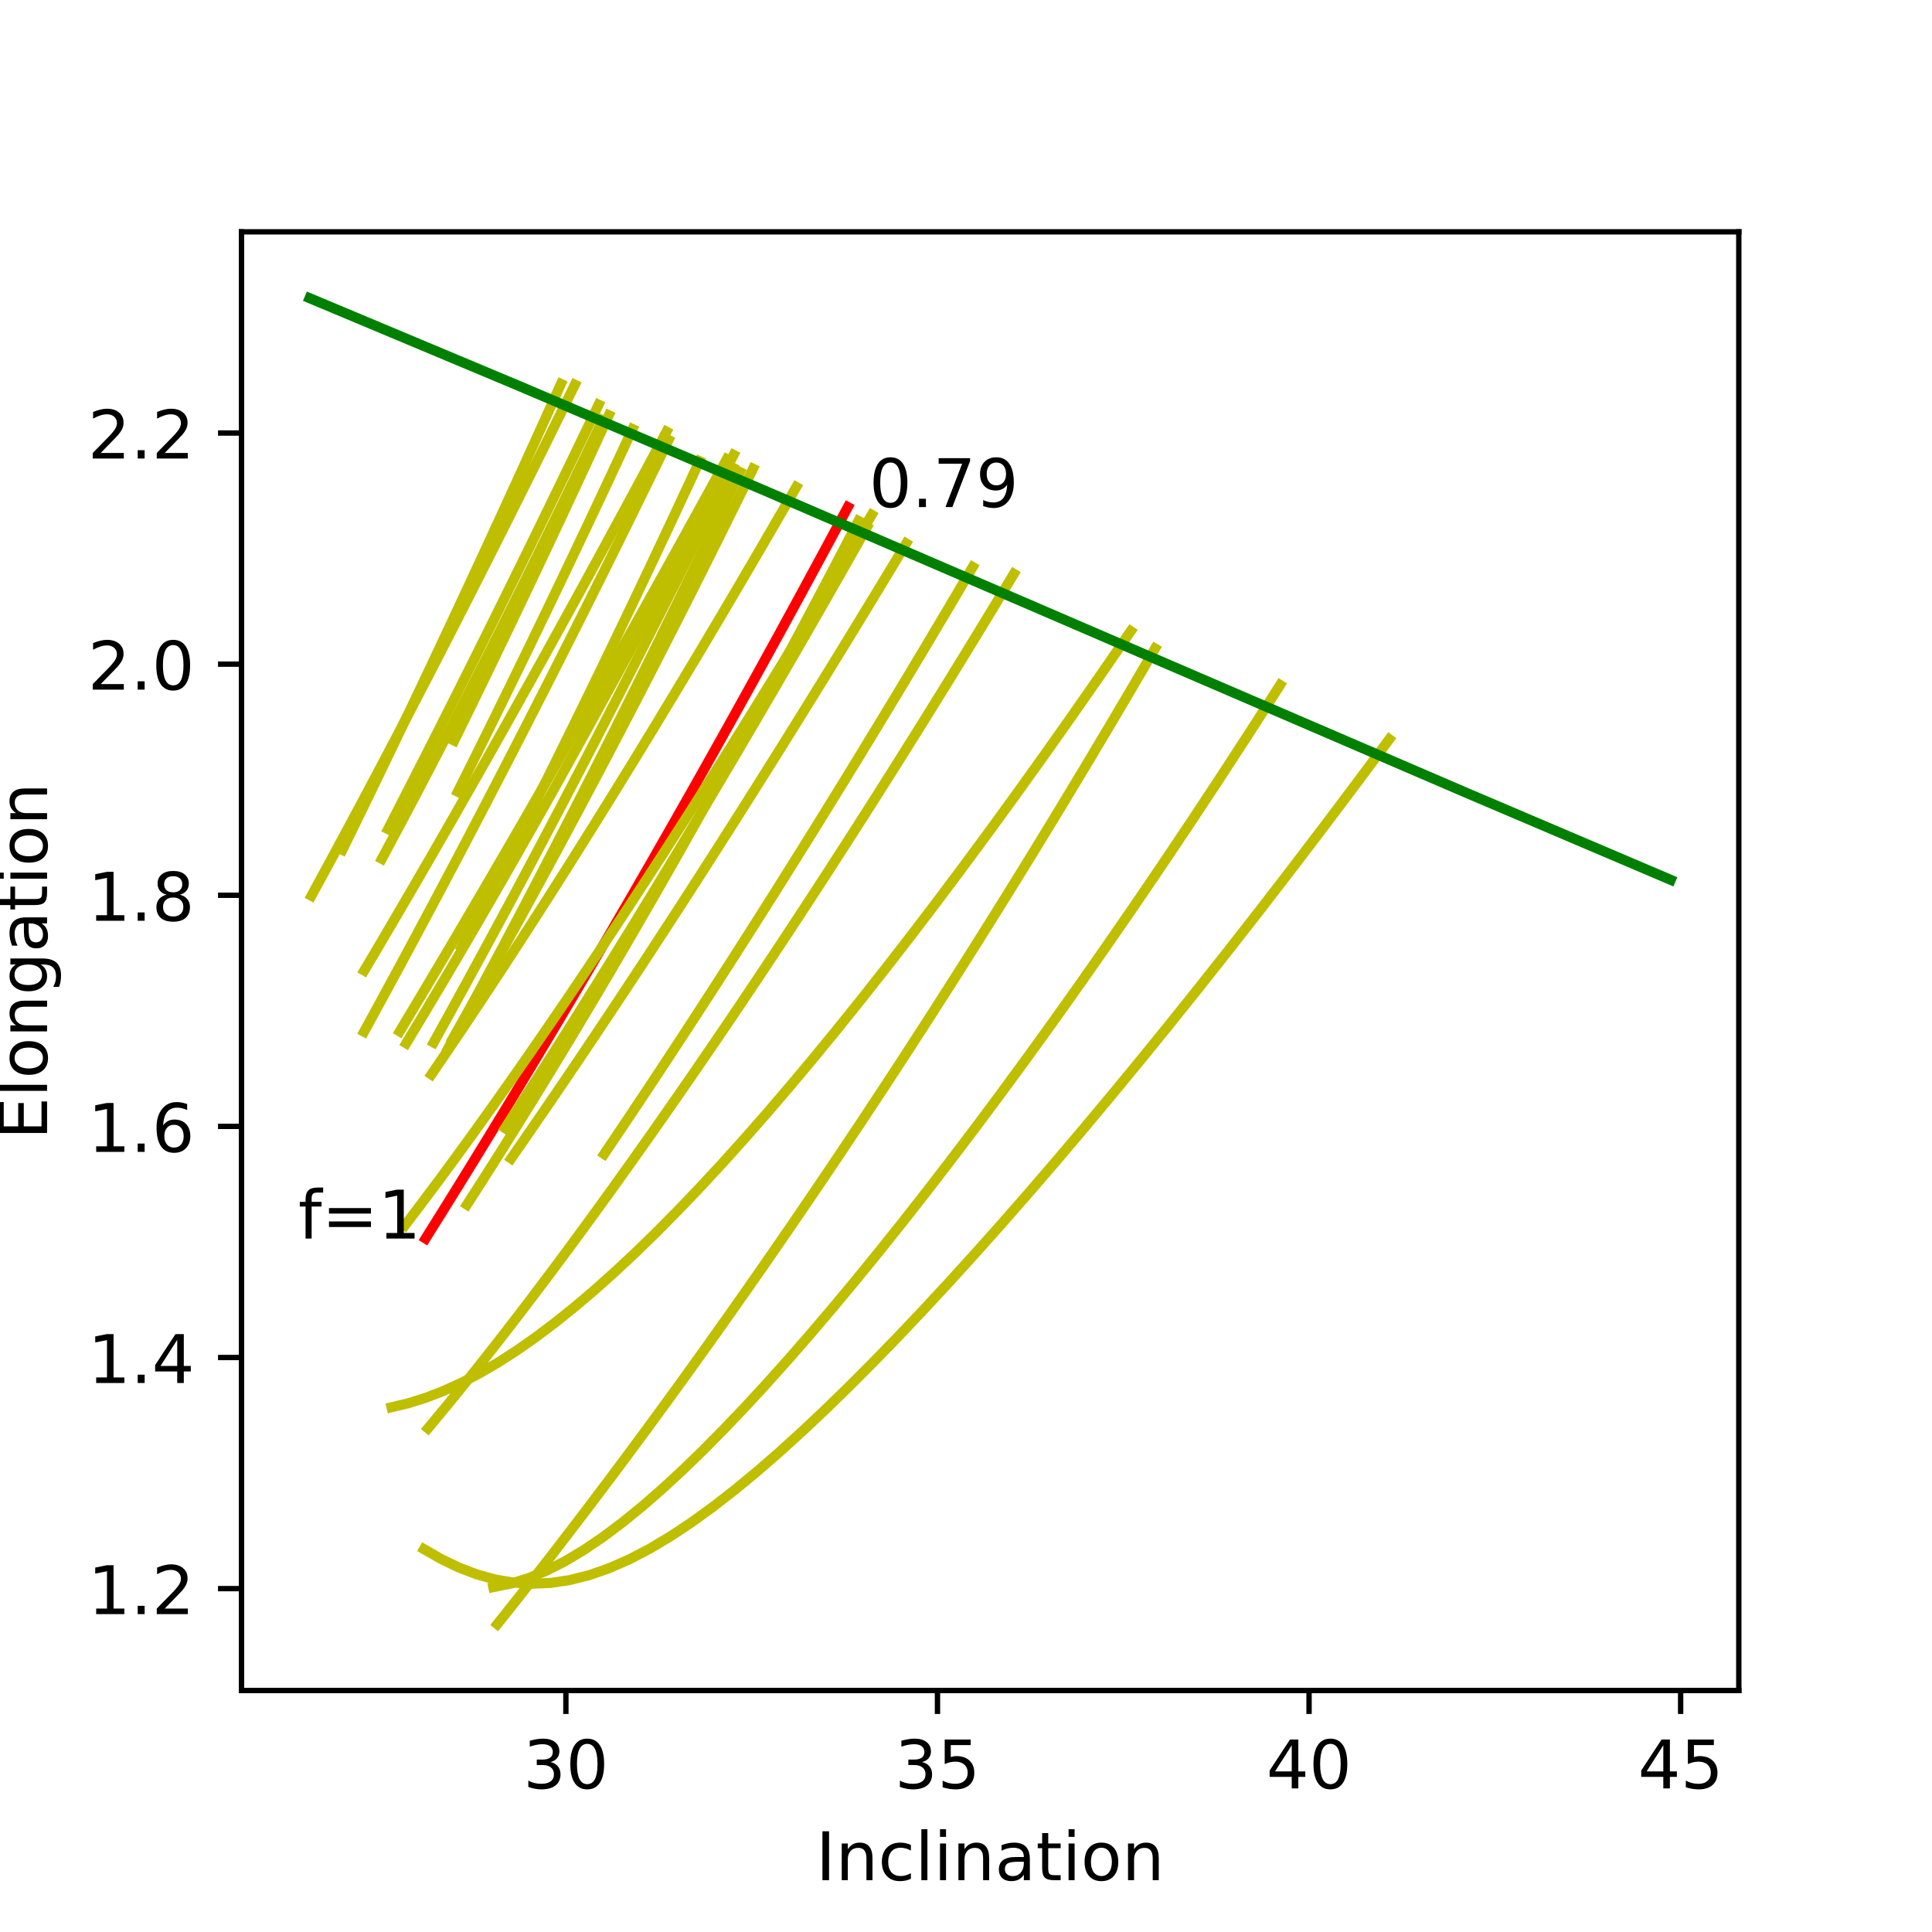 <?xml version="1.0" encoding="utf-8" standalone="no"?>
<!DOCTYPE svg PUBLIC "-//W3C//DTD SVG 1.1//EN"
  "http://www.w3.org/Graphics/SVG/1.1/DTD/svg11.dtd">
<!-- Created with matplotlib (https://matplotlib.org/) -->
<svg height="288pt" version="1.1" viewBox="0 0 288 288" width="288pt" xmlns="http://www.w3.org/2000/svg" xmlns:xlink="http://www.w3.org/1999/xlink">
 <defs>
  <style type="text/css">
*{stroke-linecap:butt;stroke-linejoin:round;}
  </style>
 </defs>
 <g id="figure_1">
  <g id="patch_1">
   <path d="M 0 288 
L 288 288 
L 288 0 
L 0 0 
z
" style="fill:#ffffff;"/>
  </g>
  <g id="axes_1">
   <g id="patch_2">
    <path d="M 36 252 
L 259.2 252 
L 259.2 34.56 
L 36 34.56 
z
" style="fill:#ffffff;"/>
   </g>
   <g id="matplotlib.axis_1">
    <g id="xtick_1">
     <g id="line2d_1">
      <defs>
       <path d="M 0 0 
L 0 3.5 
" id="mf6d1daa94f" style="stroke:#000000;stroke-width:0.8;"/>
      </defs>
      <g>
       <use style="stroke:#000000;stroke-width:0.8;" x="84.356" xlink:href="#mf6d1daa94f" y="252"/>
      </g>
     </g>
     <g id="text_1">
      <!-- 30 -->
      <defs>
       <path d="M 40.578 39.312 
Q 47.656 37.797 51.625 33 
Q 55.609 28.219 55.609 21.188 
Q 55.609 10.406 48.188 4.484 
Q 40.766 -1.422 27.094 -1.422 
Q 22.516 -1.422 17.656 -0.516 
Q 12.797 0.391 7.625 2.203 
L 7.625 11.719 
Q 11.719 9.328 16.594 8.109 
Q 21.484 6.891 26.812 6.891 
Q 36.078 6.891 40.938 10.547 
Q 45.797 14.203 45.797 21.188 
Q 45.797 27.641 41.281 31.266 
Q 36.766 34.906 28.719 34.906 
L 20.219 34.906 
L 20.219 43.016 
L 29.109 43.016 
Q 36.375 43.016 40.234 45.922 
Q 44.094 48.828 44.094 54.297 
Q 44.094 59.906 40.109 62.906 
Q 36.141 65.922 28.719 65.922 
Q 24.656 65.922 20.016 65.031 
Q 15.375 64.156 9.812 62.312 
L 9.812 71.094 
Q 15.438 72.656 20.344 73.438 
Q 25.25 74.219 29.594 74.219 
Q 40.828 74.219 47.359 69.109 
Q 53.906 64.016 53.906 55.328 
Q 53.906 49.266 50.438 45.094 
Q 46.969 40.922 40.578 39.312 
z
" id="DejaVuSans-51"/>
       <path d="M 31.781 66.406 
Q 24.172 66.406 20.328 58.906 
Q 16.5 51.422 16.5 36.375 
Q 16.5 21.391 20.328 13.891 
Q 24.172 6.391 31.781 6.391 
Q 39.453 6.391 43.281 13.891 
Q 47.125 21.391 47.125 36.375 
Q 47.125 51.422 43.281 58.906 
Q 39.453 66.406 31.781 66.406 
z
M 31.781 74.219 
Q 44.047 74.219 50.516 64.516 
Q 56.984 54.828 56.984 36.375 
Q 56.984 17.969 50.516 8.266 
Q 44.047 -1.422 31.781 -1.422 
Q 19.531 -1.422 13.062 8.266 
Q 6.594 17.969 6.594 36.375 
Q 6.594 54.828 13.062 64.516 
Q 19.531 74.219 31.781 74.219 
z
" id="DejaVuSans-48"/>
      </defs>
      <g transform="translate(77.994 266.598)scale(0.1 -0.1)">
       <use xlink:href="#DejaVuSans-51"/>
       <use x="63.623" xlink:href="#DejaVuSans-48"/>
      </g>
     </g>
    </g>
    <g id="xtick_2">
     <g id="line2d_2">
      <g>
       <use style="stroke:#000000;stroke-width:0.8;" x="139.748" xlink:href="#mf6d1daa94f" y="252"/>
      </g>
     </g>
     <g id="text_2">
      <!-- 35 -->
      <defs>
       <path d="M 10.797 72.906 
L 49.516 72.906 
L 49.516 64.594 
L 19.828 64.594 
L 19.828 46.734 
Q 21.969 47.469 24.109 47.828 
Q 26.266 48.188 28.422 48.188 
Q 40.625 48.188 47.75 41.5 
Q 54.891 34.812 54.891 23.391 
Q 54.891 11.625 47.562 5.094 
Q 40.234 -1.422 26.906 -1.422 
Q 22.312 -1.422 17.547 -0.641 
Q 12.797 0.141 7.719 1.703 
L 7.719 11.625 
Q 12.109 9.234 16.797 8.062 
Q 21.484 6.891 26.703 6.891 
Q 35.156 6.891 40.078 11.328 
Q 45.016 15.766 45.016 23.391 
Q 45.016 31 40.078 35.438 
Q 35.156 39.891 26.703 39.891 
Q 22.75 39.891 18.812 39.016 
Q 14.891 38.141 10.797 36.281 
z
" id="DejaVuSans-53"/>
      </defs>
      <g transform="translate(133.385 266.598)scale(0.1 -0.1)">
       <use xlink:href="#DejaVuSans-51"/>
       <use x="63.623" xlink:href="#DejaVuSans-53"/>
      </g>
     </g>
    </g>
    <g id="xtick_3">
     <g id="line2d_3">
      <g>
       <use style="stroke:#000000;stroke-width:0.8;" x="195.139" xlink:href="#mf6d1daa94f" y="252"/>
      </g>
     </g>
     <g id="text_3">
      <!-- 40 -->
      <defs>
       <path d="M 37.797 64.312 
L 12.891 25.391 
L 37.797 25.391 
z
M 35.203 72.906 
L 47.609 72.906 
L 47.609 25.391 
L 58.016 25.391 
L 58.016 17.188 
L 47.609 17.188 
L 47.609 0 
L 37.797 0 
L 37.797 17.188 
L 4.891 17.188 
L 4.891 26.703 
z
" id="DejaVuSans-52"/>
      </defs>
      <g transform="translate(188.777 266.598)scale(0.1 -0.1)">
       <use xlink:href="#DejaVuSans-52"/>
       <use x="63.623" xlink:href="#DejaVuSans-48"/>
      </g>
     </g>
    </g>
    <g id="xtick_4">
     <g id="line2d_4">
      <g>
       <use style="stroke:#000000;stroke-width:0.8;" x="250.53" xlink:href="#mf6d1daa94f" y="252"/>
      </g>
     </g>
     <g id="text_4">
      <!-- 45 -->
      <g transform="translate(244.168 266.598)scale(0.1 -0.1)">
       <use xlink:href="#DejaVuSans-52"/>
       <use x="63.623" xlink:href="#DejaVuSans-53"/>
      </g>
     </g>
    </g>
    <g id="text_5">
     <!-- Inclination -->
     <defs>
      <path d="M 9.812 72.906 
L 19.672 72.906 
L 19.672 0 
L 9.812 0 
z
" id="DejaVuSans-73"/>
      <path d="M 54.891 33.016 
L 54.891 0 
L 45.906 0 
L 45.906 32.719 
Q 45.906 40.484 42.875 44.328 
Q 39.844 48.188 33.797 48.188 
Q 26.516 48.188 22.312 43.547 
Q 18.109 38.922 18.109 30.906 
L 18.109 0 
L 9.078 0 
L 9.078 54.688 
L 18.109 54.688 
L 18.109 46.188 
Q 21.344 51.125 25.703 53.562 
Q 30.078 56 35.797 56 
Q 45.219 56 50.047 50.172 
Q 54.891 44.344 54.891 33.016 
z
" id="DejaVuSans-110"/>
      <path d="M 48.781 52.594 
L 48.781 44.188 
Q 44.969 46.297 41.141 47.344 
Q 37.312 48.391 33.406 48.391 
Q 24.656 48.391 19.812 42.844 
Q 14.984 37.312 14.984 27.297 
Q 14.984 17.281 19.812 11.734 
Q 24.656 6.203 33.406 6.203 
Q 37.312 6.203 41.141 7.25 
Q 44.969 8.297 48.781 10.406 
L 48.781 2.094 
Q 45.016 0.344 40.984 -0.531 
Q 36.969 -1.422 32.422 -1.422 
Q 20.062 -1.422 12.781 6.344 
Q 5.516 14.109 5.516 27.297 
Q 5.516 40.672 12.859 48.328 
Q 20.219 56 33.016 56 
Q 37.156 56 41.109 55.141 
Q 45.062 54.297 48.781 52.594 
z
" id="DejaVuSans-99"/>
      <path d="M 9.422 75.984 
L 18.406 75.984 
L 18.406 0 
L 9.422 0 
z
" id="DejaVuSans-108"/>
      <path d="M 9.422 54.688 
L 18.406 54.688 
L 18.406 0 
L 9.422 0 
z
M 9.422 75.984 
L 18.406 75.984 
L 18.406 64.594 
L 9.422 64.594 
z
" id="DejaVuSans-105"/>
      <path d="M 34.281 27.484 
Q 23.391 27.484 19.188 25 
Q 14.984 22.516 14.984 16.5 
Q 14.984 11.719 18.141 8.906 
Q 21.297 6.109 26.703 6.109 
Q 34.188 6.109 38.703 11.406 
Q 43.219 16.703 43.219 25.484 
L 43.219 27.484 
z
M 52.203 31.203 
L 52.203 0 
L 43.219 0 
L 43.219 8.297 
Q 40.141 3.328 35.547 0.953 
Q 30.953 -1.422 24.312 -1.422 
Q 15.922 -1.422 10.953 3.297 
Q 6 8.016 6 15.922 
Q 6 25.141 12.172 29.828 
Q 18.359 34.516 30.609 34.516 
L 43.219 34.516 
L 43.219 35.406 
Q 43.219 41.609 39.141 45 
Q 35.062 48.391 27.688 48.391 
Q 23 48.391 18.547 47.266 
Q 14.109 46.141 10.016 43.891 
L 10.016 52.203 
Q 14.938 54.109 19.578 55.047 
Q 24.219 56 28.609 56 
Q 40.484 56 46.344 49.844 
Q 52.203 43.703 52.203 31.203 
z
" id="DejaVuSans-97"/>
      <path d="M 18.312 70.219 
L 18.312 54.688 
L 36.812 54.688 
L 36.812 47.703 
L 18.312 47.703 
L 18.312 18.016 
Q 18.312 11.328 20.141 9.422 
Q 21.969 7.516 27.594 7.516 
L 36.812 7.516 
L 36.812 0 
L 27.594 0 
Q 17.188 0 13.234 3.875 
Q 9.281 7.766 9.281 18.016 
L 9.281 47.703 
L 2.688 47.703 
L 2.688 54.688 
L 9.281 54.688 
L 9.281 70.219 
z
" id="DejaVuSans-116"/>
      <path d="M 30.609 48.391 
Q 23.391 48.391 19.188 42.75 
Q 14.984 37.109 14.984 27.297 
Q 14.984 17.484 19.156 11.844 
Q 23.344 6.203 30.609 6.203 
Q 37.797 6.203 41.984 11.859 
Q 46.188 17.531 46.188 27.297 
Q 46.188 37.016 41.984 42.703 
Q 37.797 48.391 30.609 48.391 
z
M 30.609 56 
Q 42.328 56 49.016 48.375 
Q 55.719 40.766 55.719 27.297 
Q 55.719 13.875 49.016 6.219 
Q 42.328 -1.422 30.609 -1.422 
Q 18.844 -1.422 12.172 6.219 
Q 5.516 13.875 5.516 27.297 
Q 5.516 40.766 12.172 48.375 
Q 18.844 56 30.609 56 
z
" id="DejaVuSans-111"/>
     </defs>
     <g transform="translate(121.619 280.277)scale(0.1 -0.1)">
      <use xlink:href="#DejaVuSans-73"/>
      <use x="29.492" xlink:href="#DejaVuSans-110"/>
      <use x="92.871" xlink:href="#DejaVuSans-99"/>
      <use x="147.852" xlink:href="#DejaVuSans-108"/>
      <use x="175.635" xlink:href="#DejaVuSans-105"/>
      <use x="203.418" xlink:href="#DejaVuSans-110"/>
      <use x="266.797" xlink:href="#DejaVuSans-97"/>
      <use x="328.076" xlink:href="#DejaVuSans-116"/>
      <use x="367.285" xlink:href="#DejaVuSans-105"/>
      <use x="395.068" xlink:href="#DejaVuSans-111"/>
      <use x="456.25" xlink:href="#DejaVuSans-110"/>
     </g>
    </g>
   </g>
   <g id="matplotlib.axis_2">
    <g id="ytick_1">
     <g id="line2d_5">
      <defs>
       <path d="M 0 0 
L -3.5 0 
" id="m6d570ab96b" style="stroke:#000000;stroke-width:0.8;"/>
      </defs>
      <g>
       <use style="stroke:#000000;stroke-width:0.8;" x="36" xlink:href="#m6d570ab96b" y="236.815"/>
      </g>
     </g>
     <g id="text_6">
      <!-- 1.2 -->
      <defs>
       <path d="M 12.406 8.297 
L 28.516 8.297 
L 28.516 63.922 
L 10.984 60.406 
L 10.984 69.391 
L 28.422 72.906 
L 38.281 72.906 
L 38.281 8.297 
L 54.391 8.297 
L 54.391 0 
L 12.406 0 
z
" id="DejaVuSans-49"/>
       <path d="M 10.688 12.406 
L 21 12.406 
L 21 0 
L 10.688 0 
z
" id="DejaVuSans-46"/>
       <path d="M 19.188 8.297 
L 53.609 8.297 
L 53.609 0 
L 7.328 0 
L 7.328 8.297 
Q 12.938 14.109 22.625 23.891 
Q 32.328 33.688 34.812 36.531 
Q 39.547 41.844 41.422 45.531 
Q 43.312 49.219 43.312 52.781 
Q 43.312 58.594 39.234 62.25 
Q 35.156 65.922 28.609 65.922 
Q 23.969 65.922 18.812 64.312 
Q 13.672 62.703 7.812 59.422 
L 7.812 69.391 
Q 13.766 71.781 18.938 73 
Q 24.125 74.219 28.422 74.219 
Q 39.75 74.219 46.484 68.547 
Q 53.219 62.891 53.219 53.422 
Q 53.219 48.922 51.531 44.891 
Q 49.859 40.875 45.406 35.406 
Q 44.188 33.984 37.641 27.219 
Q 31.109 20.453 19.188 8.297 
z
" id="DejaVuSans-50"/>
      </defs>
      <g transform="translate(13.097 240.614)scale(0.1 -0.1)">
       <use xlink:href="#DejaVuSans-49"/>
       <use x="63.623" xlink:href="#DejaVuSans-46"/>
       <use x="95.41" xlink:href="#DejaVuSans-50"/>
      </g>
     </g>
    </g>
    <g id="ytick_2">
     <g id="line2d_6">
      <g>
       <use style="stroke:#000000;stroke-width:0.8;" x="36" xlink:href="#m6d570ab96b" y="202.362"/>
      </g>
     </g>
     <g id="text_7">
      <!-- 1.4 -->
      <g transform="translate(13.097 206.161)scale(0.1 -0.1)">
       <use xlink:href="#DejaVuSans-49"/>
       <use x="63.623" xlink:href="#DejaVuSans-46"/>
       <use x="95.41" xlink:href="#DejaVuSans-52"/>
      </g>
     </g>
    </g>
    <g id="ytick_3">
     <g id="line2d_7">
      <g>
       <use style="stroke:#000000;stroke-width:0.8;" x="36" xlink:href="#m6d570ab96b" y="167.909"/>
      </g>
     </g>
     <g id="text_8">
      <!-- 1.6 -->
      <defs>
       <path d="M 33.016 40.375 
Q 26.375 40.375 22.484 35.828 
Q 18.609 31.297 18.609 23.391 
Q 18.609 15.531 22.484 10.953 
Q 26.375 6.391 33.016 6.391 
Q 39.656 6.391 43.531 10.953 
Q 47.406 15.531 47.406 23.391 
Q 47.406 31.297 43.531 35.828 
Q 39.656 40.375 33.016 40.375 
z
M 52.594 71.297 
L 52.594 62.312 
Q 48.875 64.062 45.094 64.984 
Q 41.312 65.922 37.594 65.922 
Q 27.828 65.922 22.672 59.328 
Q 17.531 52.734 16.797 39.406 
Q 19.672 43.656 24.016 45.922 
Q 28.375 48.188 33.594 48.188 
Q 44.578 48.188 50.953 41.516 
Q 57.328 34.859 57.328 23.391 
Q 57.328 12.156 50.688 5.359 
Q 44.047 -1.422 33.016 -1.422 
Q 20.359 -1.422 13.672 8.266 
Q 6.984 17.969 6.984 36.375 
Q 6.984 53.656 15.188 63.938 
Q 23.391 74.219 37.203 74.219 
Q 40.922 74.219 44.703 73.484 
Q 48.484 72.75 52.594 71.297 
z
" id="DejaVuSans-54"/>
      </defs>
      <g transform="translate(13.097 171.708)scale(0.1 -0.1)">
       <use xlink:href="#DejaVuSans-49"/>
       <use x="63.623" xlink:href="#DejaVuSans-46"/>
       <use x="95.41" xlink:href="#DejaVuSans-54"/>
      </g>
     </g>
    </g>
    <g id="ytick_4">
     <g id="line2d_8">
      <g>
       <use style="stroke:#000000;stroke-width:0.8;" x="36" xlink:href="#m6d570ab96b" y="133.456"/>
      </g>
     </g>
     <g id="text_9">
      <!-- 1.8 -->
      <defs>
       <path d="M 31.781 34.625 
Q 24.75 34.625 20.719 30.859 
Q 16.703 27.094 16.703 20.516 
Q 16.703 13.922 20.719 10.156 
Q 24.75 6.391 31.781 6.391 
Q 38.812 6.391 42.859 10.172 
Q 46.922 13.969 46.922 20.516 
Q 46.922 27.094 42.891 30.859 
Q 38.875 34.625 31.781 34.625 
z
M 21.922 38.812 
Q 15.578 40.375 12.031 44.719 
Q 8.5 49.078 8.5 55.328 
Q 8.5 64.062 14.719 69.141 
Q 20.953 74.219 31.781 74.219 
Q 42.672 74.219 48.875 69.141 
Q 55.078 64.062 55.078 55.328 
Q 55.078 49.078 51.531 44.719 
Q 48 40.375 41.703 38.812 
Q 48.828 37.156 52.797 32.312 
Q 56.781 27.484 56.781 20.516 
Q 56.781 9.906 50.312 4.234 
Q 43.844 -1.422 31.781 -1.422 
Q 19.734 -1.422 13.25 4.234 
Q 6.781 9.906 6.781 20.516 
Q 6.781 27.484 10.781 32.312 
Q 14.797 37.156 21.922 38.812 
z
M 18.312 54.391 
Q 18.312 48.734 21.844 45.562 
Q 25.391 42.391 31.781 42.391 
Q 38.141 42.391 41.719 45.562 
Q 45.312 48.734 45.312 54.391 
Q 45.312 60.062 41.719 63.234 
Q 38.141 66.406 31.781 66.406 
Q 25.391 66.406 21.844 63.234 
Q 18.312 60.062 18.312 54.391 
z
" id="DejaVuSans-56"/>
      </defs>
      <g transform="translate(13.097 137.255)scale(0.1 -0.1)">
       <use xlink:href="#DejaVuSans-49"/>
       <use x="63.623" xlink:href="#DejaVuSans-46"/>
       <use x="95.41" xlink:href="#DejaVuSans-56"/>
      </g>
     </g>
    </g>
    <g id="ytick_5">
     <g id="line2d_9">
      <g>
       <use style="stroke:#000000;stroke-width:0.8;" x="36" xlink:href="#m6d570ab96b" y="99.003"/>
      </g>
     </g>
     <g id="text_10">
      <!-- 2.0 -->
      <g transform="translate(13.097 102.802)scale(0.1 -0.1)">
       <use xlink:href="#DejaVuSans-50"/>
       <use x="63.623" xlink:href="#DejaVuSans-46"/>
       <use x="95.41" xlink:href="#DejaVuSans-48"/>
      </g>
     </g>
    </g>
    <g id="ytick_6">
     <g id="line2d_10">
      <g>
       <use style="stroke:#000000;stroke-width:0.8;" x="36" xlink:href="#m6d570ab96b" y="64.55"/>
      </g>
     </g>
     <g id="text_11">
      <!-- 2.2 -->
      <g transform="translate(13.097 68.349)scale(0.1 -0.1)">
       <use xlink:href="#DejaVuSans-50"/>
       <use x="63.623" xlink:href="#DejaVuSans-46"/>
       <use x="95.41" xlink:href="#DejaVuSans-50"/>
      </g>
     </g>
    </g>
    <g id="text_12">
     <!-- Elongation -->
     <defs>
      <path d="M 9.812 72.906 
L 55.906 72.906 
L 55.906 64.594 
L 19.672 64.594 
L 19.672 43.016 
L 54.391 43.016 
L 54.391 34.719 
L 19.672 34.719 
L 19.672 8.297 
L 56.781 8.297 
L 56.781 0 
L 9.812 0 
z
" id="DejaVuSans-69"/>
      <path d="M 45.406 27.984 
Q 45.406 37.75 41.375 43.109 
Q 37.359 48.484 30.078 48.484 
Q 22.859 48.484 18.828 43.109 
Q 14.797 37.75 14.797 27.984 
Q 14.797 18.266 18.828 12.891 
Q 22.859 7.516 30.078 7.516 
Q 37.359 7.516 41.375 12.891 
Q 45.406 18.266 45.406 27.984 
z
M 54.391 6.781 
Q 54.391 -7.172 48.188 -13.984 
Q 42 -20.797 29.203 -20.797 
Q 24.469 -20.797 20.266 -20.094 
Q 16.062 -19.391 12.109 -17.922 
L 12.109 -9.188 
Q 16.062 -11.328 19.922 -12.344 
Q 23.781 -13.375 27.781 -13.375 
Q 36.625 -13.375 41.016 -8.766 
Q 45.406 -4.156 45.406 5.172 
L 45.406 9.625 
Q 42.625 4.781 38.281 2.391 
Q 33.938 0 27.875 0 
Q 17.828 0 11.672 7.656 
Q 5.516 15.328 5.516 27.984 
Q 5.516 40.672 11.672 48.328 
Q 17.828 56 27.875 56 
Q 33.938 56 38.281 53.609 
Q 42.625 51.219 45.406 46.391 
L 45.406 54.688 
L 54.391 54.688 
z
" id="DejaVuSans-103"/>
     </defs>
     <g transform="translate(7.017 169.872)rotate(-90)scale(0.1 -0.1)">
      <use xlink:href="#DejaVuSans-69"/>
      <use x="63.184" xlink:href="#DejaVuSans-108"/>
      <use x="90.967" xlink:href="#DejaVuSans-111"/>
      <use x="152.148" xlink:href="#DejaVuSans-110"/>
      <use x="215.527" xlink:href="#DejaVuSans-103"/>
      <use x="279.004" xlink:href="#DejaVuSans-97"/>
      <use x="340.283" xlink:href="#DejaVuSans-116"/>
      <use x="379.492" xlink:href="#DejaVuSans-105"/>
      <use x="407.275" xlink:href="#DejaVuSans-111"/>
      <use x="468.457" xlink:href="#DejaVuSans-110"/>
     </g>
    </g>
   </g>
   <g id="line2d_11">
    <path clip-path="url(#pb5b8ad8cc3)" d="M 63.439 184.626 
L 65.992 180.546 
L 68.583 176.375 
L 71.214 172.11 
L 73.884 167.748 
L 76.597 163.285 
L 79.351 158.72 
L 82.148 154.05 
L 84.989 149.27 
L 87.875 144.378 
L 90.807 139.371 
L 93.786 134.245 
L 96.812 128.996 
L 99.887 123.621 
L 103.013 118.117 
L 106.189 112.478 
L 109.417 106.701 
L 112.699 100.782 
L 116.036 94.716 
L 119.428 88.498 
L 122.877 82.125 
L 122.877 82.125 
L 124.623 78.878 
L 126.384 75.59 
" style="fill:none;stroke:#ff0000;stroke-linecap:square;stroke-width:1.5;"/>
   </g>
   <g id="line2d_12">
    <path clip-path="url(#pb5b8ad8cc3)" d="M 90.061 172.036 
L 92.745 168.052 
L 95.468 163.978 
L 98.231 159.812 
L 101.034 155.552 
L 103.878 151.195 
L 106.764 146.739 
L 109.693 142.182 
L 112.666 137.52 
L 115.684 132.751 
L 118.746 127.873 
L 121.856 122.882 
L 125.012 117.776 
L 128.217 112.55 
L 131.471 107.203 
L 134.776 101.73 
L 138.132 96.127 
L 141.54 90.392 
L 141.54 90.392 
L 143.264 87.474 
L 145.001 84.52 
" style="fill:none;stroke:#bfbf00;stroke-linecap:square;stroke-width:1.5;"/>
   </g>
   <g id="line2d_13">
    <path clip-path="url(#pb5b8ad8cc3)" d="M 76.192 172.699 
L 78.805 168.93 
L 81.458 165.072 
L 84.15 161.123 
L 86.882 157.081 
L 89.656 152.944 
L 92.472 148.711 
L 95.331 144.38 
L 98.233 139.949 
L 101.181 135.416 
L 104.174 130.778 
L 107.214 126.034 
L 110.301 121.18 
L 113.437 116.214 
L 116.623 111.134 
L 119.859 105.936 
L 123.148 100.618 
L 126.489 95.177 
L 129.885 89.61 
L 133.336 83.913 
L 133.336 83.913 
L 135.082 81.015 
" style="fill:none;stroke:#bfbf00;stroke-linecap:square;stroke-width:1.5;"/>
   </g>
   <g id="line2d_14">
    <path clip-path="url(#pb5b8ad8cc3)" d="M 46.426 133.53 
L 48.856 129.069 
L 51.324 124.501 
L 53.83 119.824 
L 56.375 115.036 
L 58.96 110.133 
L 61.586 105.114 
L 64.254 99.975 
L 66.964 94.715 
L 69.719 89.33 
L 72.517 83.817 
L 75.361 78.174 
L 78.252 72.397 
L 81.191 66.482 
L 84.178 60.427 
L 84.178 60.427 
L 85.691 57.346 
" style="fill:none;stroke:#bfbf00;stroke-linecap:square;stroke-width:1.5;"/>
   </g>
   <g id="line2d_15">
    <path clip-path="url(#pb5b8ad8cc3)" d="M 60.553 155.522 
L 63.08 151.326 
L 65.646 147.023 
L 68.252 142.611 
L 70.897 138.089 
L 73.584 133.452 
L 76.312 128.7 
L 79.083 123.828 
L 81.898 118.834 
L 84.757 113.714 
L 87.662 108.467 
L 90.614 103.086 
L 93.613 97.571 
L 96.661 91.915 
L 99.759 86.116 
L 102.907 80.17 
L 106.108 74.071 
L 106.108 74.071 
L 107.728 70.963 
L 109.361 67.816 
" style="fill:none;stroke:#bfbf00;stroke-linecap:square;stroke-width:1.5;"/>
   </g>
   <g id="line2d_16">
    <path clip-path="url(#pb5b8ad8cc3)" d="M 64.31 160.174 
L 66.868 156.422 
L 69.464 152.568 
L 72.099 148.61 
L 74.775 144.547 
L 77.493 140.378 
L 80.252 136.101 
L 83.055 131.714 
L 85.901 127.214 
L 88.793 122.601 
L 91.73 117.871 
L 94.715 113.023 
L 97.747 108.053 
L 100.828 102.959 
L 103.96 97.739 
L 107.142 92.389 
L 110.377 86.906 
L 113.665 81.288 
L 117.008 75.53 
L 117.008 75.53 
L 118.701 72.598 
" style="fill:none;stroke:#bfbf00;stroke-linecap:square;stroke-width:1.5;"/>
   </g>
   <g id="line2d_17">
    <path clip-path="url(#pb5b8ad8cc3)" d="M 68.244 118.023 
L 70.814 112.876 
L 73.421 107.61 
L 76.069 102.221 
L 78.756 96.707 
L 81.484 91.064 
L 84.255 85.286 
L 87.068 79.372 
L 89.925 73.316 
L 92.826 67.113 
L 92.826 67.113 
L 94.294 63.956 
" style="fill:none;stroke:#bfbf00;stroke-linecap:square;stroke-width:1.5;"/>
   </g>
   <g id="line2d_18">
    <path clip-path="url(#pb5b8ad8cc3)" d="M 75.284 168.17 
L 77.909 164.117 
L 80.574 159.968 
L 83.278 155.72 
L 86.023 151.372 
L 88.81 146.921 
L 91.639 142.366 
L 94.511 137.703 
L 97.428 132.932 
L 100.389 128.048 
L 103.397 123.05 
L 106.451 117.935 
L 109.554 112.7 
L 112.705 107.342 
L 115.906 101.857 
L 119.159 96.244 
L 122.464 90.498 
L 125.821 84.616 
L 125.821 84.616 
L 127.521 81.624 
L 129.234 78.595 
" style="fill:none;stroke:#bfbf00;stroke-linecap:square;stroke-width:1.5;"/>
   </g>
   <g id="line2d_19">
    <path clip-path="url(#pb5b8ad8cc3)" d="M 63.205 230.934 
L 65.777 232.409 
L 68.388 233.664 
L 71.04 234.678 
L 73.732 235.432 
L 76.466 235.907 
L 79.243 236.088 
L 82.063 235.967 
L 84.928 235.539 
L 87.839 234.806 
L 90.795 233.775 
L 93.799 232.456 
L 96.852 230.864 
L 99.954 229.014 
L 103.107 226.921 
L 106.312 224.6 
L 109.569 222.066 
L 112.88 219.33 
L 116.247 216.403 
L 119.67 213.295 
L 123.151 210.013 
L 126.69 206.562 
L 130.29 202.948 
L 133.952 199.174 
L 137.676 195.242 
L 141.465 191.155 
L 145.32 186.911 
L 149.242 182.513 
L 153.233 177.958 
L 157.295 173.246 
L 161.428 168.374 
L 165.635 163.341 
L 169.918 158.143 
L 174.277 152.778 
L 178.716 147.242 
L 183.234 141.531 
L 187.835 135.641 
L 192.521 129.568 
L 197.292 123.305 
L 202.152 116.85 
L 202.152 116.85 
L 204.615 113.548 
L 207.101 110.195 
" style="fill:none;stroke:#bfbf00;stroke-linecap:square;stroke-width:1.5;"/>
   </g>
   <g id="line2d_20">
    <path clip-path="url(#pb5b8ad8cc3)" d="M 66.799 156.295 
L 69.396 151.517 
L 72.032 146.621 
L 74.709 141.604 
L 77.427 136.462 
L 80.187 131.19 
L 82.99 125.786 
L 85.836 120.244 
L 88.728 114.56 
L 91.665 108.729 
L 94.649 102.747 
L 97.681 96.608 
L 100.761 90.308 
L 103.891 83.84 
L 107.072 77.199 
L 107.072 77.199 
L 108.682 73.812 
L 110.305 70.38 
" style="fill:none;stroke:#bfbf00;stroke-linecap:square;stroke-width:1.5;"/>
   </g>
   <g id="line2d_21">
    <path clip-path="url(#pb5b8ad8cc3)" d="M 54.299 144.686 
L 56.795 140.467 
L 59.33 136.152 
L 61.904 131.738 
L 64.518 127.225 
L 67.173 122.609 
L 69.87 117.888 
L 72.609 113.06 
L 75.392 108.123 
L 78.22 103.074 
L 81.094 97.91 
L 84.014 92.628 
L 86.982 87.226 
L 89.999 81.701 
L 93.065 76.049 
L 96.183 70.267 
L 96.183 70.267 
L 97.761 67.327 
L 99.353 64.352 
" style="fill:none;stroke:#bfbf00;stroke-linecap:square;stroke-width:1.5;"/>
   </g>
   <g id="line2d_22">
    <path clip-path="url(#pb5b8ad8cc3)" d="M 60.363 182.665 
L 62.892 179.338 
L 65.459 175.906 
L 68.066 172.368 
L 70.712 168.723 
L 73.4 164.97 
L 76.13 161.109 
L 78.903 157.138 
L 81.719 153.055 
L 84.581 148.859 
L 87.488 144.547 
L 90.442 140.117 
L 93.444 135.568 
L 96.494 130.896 
L 99.595 126.099 
L 102.747 121.174 
L 105.95 116.117 
L 109.208 110.926 
L 112.52 105.597 
L 115.888 100.126 
L 119.313 94.51 
L 122.797 88.744 
L 126.34 82.823 
L 126.34 82.823 
L 128.134 79.804 
L 129.945 76.744 
" style="fill:none;stroke:#bfbf00;stroke-linecap:square;stroke-width:1.5;"/>
   </g>
   <g id="line2d_23">
    <path clip-path="url(#pb5b8ad8cc3)" d="M 63.797 212.925 
L 66.353 209.854 
L 68.947 206.672 
L 71.58 203.381 
L 74.255 199.982 
L 76.97 196.475 
L 79.727 192.861 
L 82.528 189.138 
L 85.372 185.306 
L 88.261 181.365 
L 91.196 177.312 
L 94.177 173.145 
L 97.207 168.864 
L 100.285 164.465 
L 103.414 159.946 
L 106.593 155.305 
L 109.824 150.539 
L 113.109 145.644 
L 116.448 140.617 
L 119.843 135.455 
L 123.295 130.155 
L 126.805 124.711 
L 130.374 119.121 
L 134.005 113.38 
L 137.697 107.483 
L 141.453 101.425 
L 145.274 95.202 
L 149.162 88.808 
L 149.162 88.808 
L 151.131 85.546 
" style="fill:none;stroke:#bfbf00;stroke-linecap:square;stroke-width:1.5;"/>
   </g>
   <g id="line2d_24">
    <path clip-path="url(#pb5b8ad8cc3)" d="M 68.837 141.138 
L 71.43 136.123 
L 74.062 130.988 
L 76.734 125.729 
L 79.447 120.341 
L 82.201 114.82 
L 84.997 109.163 
L 87.837 103.365 
L 90.721 97.421 
L 93.65 91.327 
L 96.626 85.077 
L 99.648 78.667 
L 102.719 72.091 
L 102.719 72.091 
L 104.272 68.739 
" style="fill:none;stroke:#bfbf00;stroke-linecap:square;stroke-width:1.5;"/>
   </g>
   <g id="line2d_25">
    <path clip-path="url(#pb5b8ad8cc3)" d="M 51.046 126.695 
L 53.533 121.612 
L 56.057 116.412 
L 58.621 111.093 
L 61.225 105.65 
L 63.871 100.081 
L 66.558 94.382 
L 69.288 88.549 
L 72.062 82.578 
L 74.88 76.466 
L 77.745 70.208 
L 80.656 63.799 
L 80.656 63.799 
L 82.129 60.538 
L 83.615 57.237 
" style="fill:none;stroke:#bfbf00;stroke-linecap:square;stroke-width:1.5;"/>
   </g>
   <g id="line2d_26">
    <path clip-path="url(#pb5b8ad8cc3)" d="M 54.274 153.8 
L 56.786 149.198 
L 59.338 144.491 
L 61.93 139.675 
L 64.561 134.748 
L 67.235 129.706 
L 69.951 124.546 
L 72.71 119.263 
L 75.513 113.856 
L 78.362 108.319 
L 81.256 102.649 
L 84.198 96.842 
L 87.189 90.894 
L 90.229 84.8 
L 93.319 78.555 
L 96.461 72.156 
L 96.461 72.156 
L 98.052 68.897 
L 99.656 65.597 
" style="fill:none;stroke:#bfbf00;stroke-linecap:square;stroke-width:1.5;"/>
   </g>
   <g id="line2d_27">
    <path clip-path="url(#pb5b8ad8cc3)" d="M 56.924 128.022 
L 59.438 123.322 
L 61.99 118.497 
L 64.581 113.544 
L 67.213 108.46 
L 69.886 103.242 
L 72.601 97.886 
L 75.359 92.388 
L 78.161 86.745 
L 81.007 80.953 
L 83.9 75.007 
L 86.839 68.903 
L 86.839 68.903 
L 88.327 65.791 
L 89.826 62.637 
" style="fill:none;stroke:#bfbf00;stroke-linecap:square;stroke-width:1.5;"/>
   </g>
   <g id="line2d_28">
    <path clip-path="url(#pb5b8ad8cc3)" d="M 59.585 153.753 
L 62.109 149.539 
L 64.671 145.237 
L 67.272 140.843 
L 69.914 136.356 
L 72.597 131.774 
L 75.321 127.094 
L 78.089 122.314 
L 80.9 117.432 
L 83.756 112.445 
L 86.658 107.35 
L 89.606 102.145 
L 92.602 96.828 
L 95.647 91.394 
L 98.742 85.841 
L 101.887 80.167 
L 105.085 74.368 
L 105.085 74.368 
L 106.704 71.421 
L 108.337 68.441 
" style="fill:none;stroke:#bfbf00;stroke-linecap:square;stroke-width:1.5;"/>
   </g>
   <g id="line2d_29">
    <path clip-path="url(#pb5b8ad8cc3)" d="M 67.481 154.843 
L 70.058 150.3 
L 72.675 145.644 
L 75.331 140.871 
L 78.028 135.98 
L 80.766 130.965 
L 83.547 125.823 
L 86.37 120.552 
L 89.238 115.146 
L 92.151 109.602 
L 95.11 103.915 
L 98.116 98.08 
L 101.17 92.094 
L 104.273 85.952 
L 107.426 79.647 
L 110.63 73.175 
L 110.63 73.175 
L 112.252 69.874 
" style="fill:none;stroke:#bfbf00;stroke-linecap:square;stroke-width:1.5;"/>
   </g>
   <g id="line2d_30">
    <path clip-path="url(#pb5b8ad8cc3)" d="M 74.129 242.116 
L 76.766 238.809 
L 79.443 235.413 
L 82.16 231.927 
L 84.918 228.349 
L 87.718 224.679 
L 90.561 220.914 
L 93.448 217.052 
L 96.379 213.091 
L 99.356 209.027 
L 102.379 204.857 
L 105.45 200.579 
L 108.569 196.189 
L 111.738 191.683 
L 114.957 187.059 
L 118.228 182.311 
L 121.551 177.436 
L 124.929 172.429 
L 128.361 167.287 
L 131.849 162.004 
L 135.395 156.575 
L 138.999 150.996 
L 142.664 145.261 
L 146.389 139.365 
L 150.176 133.301 
L 154.028 127.064 
L 157.944 120.646 
L 161.927 114.043 
L 165.978 107.246 
L 170.098 100.247 
L 170.098 100.247 
L 172.185 96.671 
" style="fill:none;stroke:#bfbf00;stroke-linecap:square;stroke-width:1.5;"/>
   </g>
   <g id="line2d_31">
    <path clip-path="url(#pb5b8ad8cc3)" d="M 69.604 179.578 
L 72.19 175.552 
L 74.816 171.413 
L 77.481 167.158 
L 80.186 162.786 
L 82.933 158.293 
L 85.722 153.678 
L 88.553 148.938 
L 91.429 144.069 
L 94.349 139.069 
L 97.315 133.933 
L 100.328 128.66 
L 103.388 123.244 
L 106.497 117.682 
L 109.655 111.969 
L 112.865 106.102 
L 116.126 100.075 
L 119.44 93.884 
L 122.808 87.524 
L 126.232 80.988 
L 126.232 80.988 
L 127.965 77.654 
" style="fill:none;stroke:#bfbf00;stroke-linecap:square;stroke-width:1.5;"/>
   </g>
   <g id="line2d_32">
    <path clip-path="url(#pb5b8ad8cc3)" d="M 57.846 123.598 
L 60.359 118.705 
L 62.91 113.705 
L 65.501 108.597 
L 68.132 103.376 
L 70.803 98.041 
L 73.517 92.587 
L 76.273 87.011 
L 79.073 81.31 
L 81.918 75.481 
L 84.809 69.519 
L 87.746 63.422 
L 87.746 63.422 
L 89.232 60.321 
" style="fill:none;stroke:#bfbf00;stroke-linecap:square;stroke-width:1.5;"/>
   </g>
   <g id="line2d_33">
    <path clip-path="url(#pb5b8ad8cc3)" d="M 58.366 209.78 
L 60.912 209.168 
L 63.496 208.355 
L 66.121 207.341 
L 68.787 206.127 
L 71.494 204.716 
L 74.244 203.11 
L 77.037 201.313 
L 79.874 199.327 
L 82.757 197.157 
L 85.687 194.805 
L 88.663 192.276 
L 91.688 189.572 
L 94.763 186.696 
L 97.888 183.65 
L 101.065 180.438 
L 104.295 177.06 
L 107.578 173.518 
L 110.917 169.813 
L 114.313 165.945 
L 117.766 161.914 
L 121.278 157.721 
L 124.851 153.364 
L 128.485 148.842 
L 132.183 144.154 
L 135.945 139.298 
L 139.774 134.272 
L 143.67 129.073 
L 147.635 123.699 
L 151.671 118.147 
L 155.779 112.413 
L 159.962 106.493 
L 164.22 100.384 
L 164.22 100.384 
L 166.378 97.258 
L 168.556 94.082 
" style="fill:none;stroke:#bfbf00;stroke-linecap:square;stroke-width:1.5;"/>
   </g>
   <g id="line2d_34">
    <path clip-path="url(#pb5b8ad8cc3)" d="M 67.715 110.409 
L 70.275 105.181 
L 72.873 99.833 
L 75.51 94.362 
L 78.187 88.763 
L 80.905 83.034 
L 83.665 77.17 
L 86.467 71.167 
L 89.313 65.021 
L 89.313 65.021 
L 90.753 61.893 
" style="fill:none;stroke:#bfbf00;stroke-linecap:square;stroke-width:1.5;"/>
   </g>
   <g id="line2d_35">
    <path clip-path="url(#pb5b8ad8cc3)" d="M 64.643 155.405 
L 67.209 150.763 
L 69.812 146.015 
L 72.456 141.156 
L 75.14 136.185 
L 77.865 131.098 
L 80.633 125.89 
L 83.443 120.56 
L 86.298 115.102 
L 89.197 109.513 
L 92.143 103.79 
L 95.135 97.928 
L 98.175 91.922 
L 101.264 85.77 
L 104.403 79.465 
L 107.593 73.003 
L 107.593 73.003 
L 109.208 69.712 
" style="fill:none;stroke:#bfbf00;stroke-linecap:square;stroke-width:1.5;"/>
   </g>
   <g id="line2d_36">
    <path clip-path="url(#pb5b8ad8cc3)" d="M 73.533 236.596 
L 76.161 236.063 
L 78.829 235.23 
L 81.536 234.105 
L 84.285 232.7 
L 87.075 231.029 
L 89.908 229.108 
L 92.785 226.952 
L 95.706 224.576 
L 98.673 221.993 
L 101.686 219.214 
L 104.747 216.25 
L 107.855 213.108 
L 111.014 209.796 
L 114.222 206.319 
L 117.482 202.68 
L 120.795 198.882 
L 124.161 194.928 
L 127.582 190.817 
L 131.059 186.551 
L 134.593 182.129 
L 138.186 177.548 
L 141.838 172.808 
L 145.552 167.906 
L 149.327 162.839 
L 153.167 157.603 
L 157.071 152.194 
L 161.042 146.609 
L 165.08 140.842 
L 169.188 134.888 
L 173.367 128.742 
L 177.618 122.398 
L 181.943 115.849 
L 186.343 109.089 
L 186.343 109.089 
L 188.573 105.627 
L 190.821 102.11 
" style="fill:none;stroke:#bfbf00;stroke-linecap:square;stroke-width:1.5;"/>
   </g>
   <g id="line2d_37">
    <path clip-path="url(#pb5b8ad8cc3)" d="M 46.145 44.444 
L 77.639 57.646 
L 114.596 73.395 
L 172.849 98.501 
L 218.709 118.238 
L 249.055 131.16 
L 249.055 131.16 
" style="fill:none;stroke:#008000;stroke-linecap:square;stroke-width:1.5;"/>
   </g>
   <g id="patch_3">
    <path d="M 36 252 
L 36 34.56 
" style="fill:none;stroke:#000000;stroke-linecap:square;stroke-linejoin:miter;stroke-width:0.8;"/>
   </g>
   <g id="patch_4">
    <path d="M 259.2 252 
L 259.2 34.56 
" style="fill:none;stroke:#000000;stroke-linecap:square;stroke-linejoin:miter;stroke-width:0.8;"/>
   </g>
   <g id="patch_5">
    <path d="M 36 252 
L 259.2 252 
" style="fill:none;stroke:#000000;stroke-linecap:square;stroke-linejoin:miter;stroke-width:0.8;"/>
   </g>
   <g id="patch_6">
    <path d="M 36 34.56 
L 259.2 34.56 
" style="fill:none;stroke:#000000;stroke-linecap:square;stroke-linejoin:miter;stroke-width:0.8;"/>
   </g>
   <g id="text_13">
    <!--  0.79 -->
    <defs>
     <path id="DejaVuSans-32"/>
     <path d="M 8.203 72.906 
L 55.078 72.906 
L 55.078 68.703 
L 28.609 0 
L 18.312 0 
L 43.219 64.594 
L 8.203 64.594 
z
" id="DejaVuSans-55"/>
     <path d="M 10.984 1.516 
L 10.984 10.5 
Q 14.703 8.734 18.5 7.812 
Q 22.312 6.891 25.984 6.891 
Q 35.75 6.891 40.891 13.453 
Q 46.047 20.016 46.781 33.406 
Q 43.953 29.203 39.594 26.953 
Q 35.25 24.703 29.984 24.703 
Q 19.047 24.703 12.672 31.312 
Q 6.297 37.938 6.297 49.422 
Q 6.297 60.641 12.938 67.422 
Q 19.578 74.219 30.609 74.219 
Q 43.266 74.219 49.922 64.516 
Q 56.594 54.828 56.594 36.375 
Q 56.594 19.141 48.406 8.859 
Q 40.234 -1.422 26.422 -1.422 
Q 22.703 -1.422 18.891 -0.688 
Q 15.094 0.047 10.984 1.516 
z
M 30.609 32.422 
Q 37.25 32.422 41.125 36.953 
Q 45.016 41.5 45.016 49.422 
Q 45.016 57.281 41.125 61.844 
Q 37.25 66.406 30.609 66.406 
Q 23.969 66.406 20.094 61.844 
Q 16.219 57.281 16.219 49.422 
Q 16.219 41.5 20.094 36.953 
Q 23.969 32.422 30.609 32.422 
z
" id="DejaVuSans-57"/>
    </defs>
    <g transform="translate(126.384 75.59)scale(0.1 -0.1)">
     <use xlink:href="#DejaVuSans-32"/>
     <use x="31.787" xlink:href="#DejaVuSans-48"/>
     <use x="95.41" xlink:href="#DejaVuSans-46"/>
     <use x="127.197" xlink:href="#DejaVuSans-55"/>
     <use x="190.82" xlink:href="#DejaVuSans-57"/>
    </g>
   </g>
   <g id="text_14">
    <!--  f=1 -->
    <defs>
     <path d="M 37.109 75.984 
L 37.109 68.5 
L 28.516 68.5 
Q 23.688 68.5 21.797 66.547 
Q 19.922 64.594 19.922 59.516 
L 19.922 54.688 
L 34.719 54.688 
L 34.719 47.703 
L 19.922 47.703 
L 19.922 0 
L 10.891 0 
L 10.891 47.703 
L 2.297 47.703 
L 2.297 54.688 
L 10.891 54.688 
L 10.891 58.5 
Q 10.891 67.625 15.141 71.797 
Q 19.391 75.984 28.609 75.984 
z
" id="DejaVuSans-102"/>
     <path d="M 10.594 45.406 
L 73.188 45.406 
L 73.188 37.203 
L 10.594 37.203 
z
M 10.594 25.484 
L 73.188 25.484 
L 73.188 17.188 
L 10.594 17.188 
z
" id="DejaVuSans-61"/>
    </defs>
    <g transform="translate(41.283 184.626)scale(0.1 -0.1)">
     <use xlink:href="#DejaVuSans-32"/>
     <use x="31.787" xlink:href="#DejaVuSans-102"/>
     <use x="66.992" xlink:href="#DejaVuSans-61"/>
     <use x="150.781" xlink:href="#DejaVuSans-49"/>
    </g>
   </g>
  </g>
 </g>
 <defs>
  <clipPath id="pb5b8ad8cc3">
   <rect height="217.44" width="223.2" x="36" y="34.56"/>
  </clipPath>
 </defs>
</svg>
